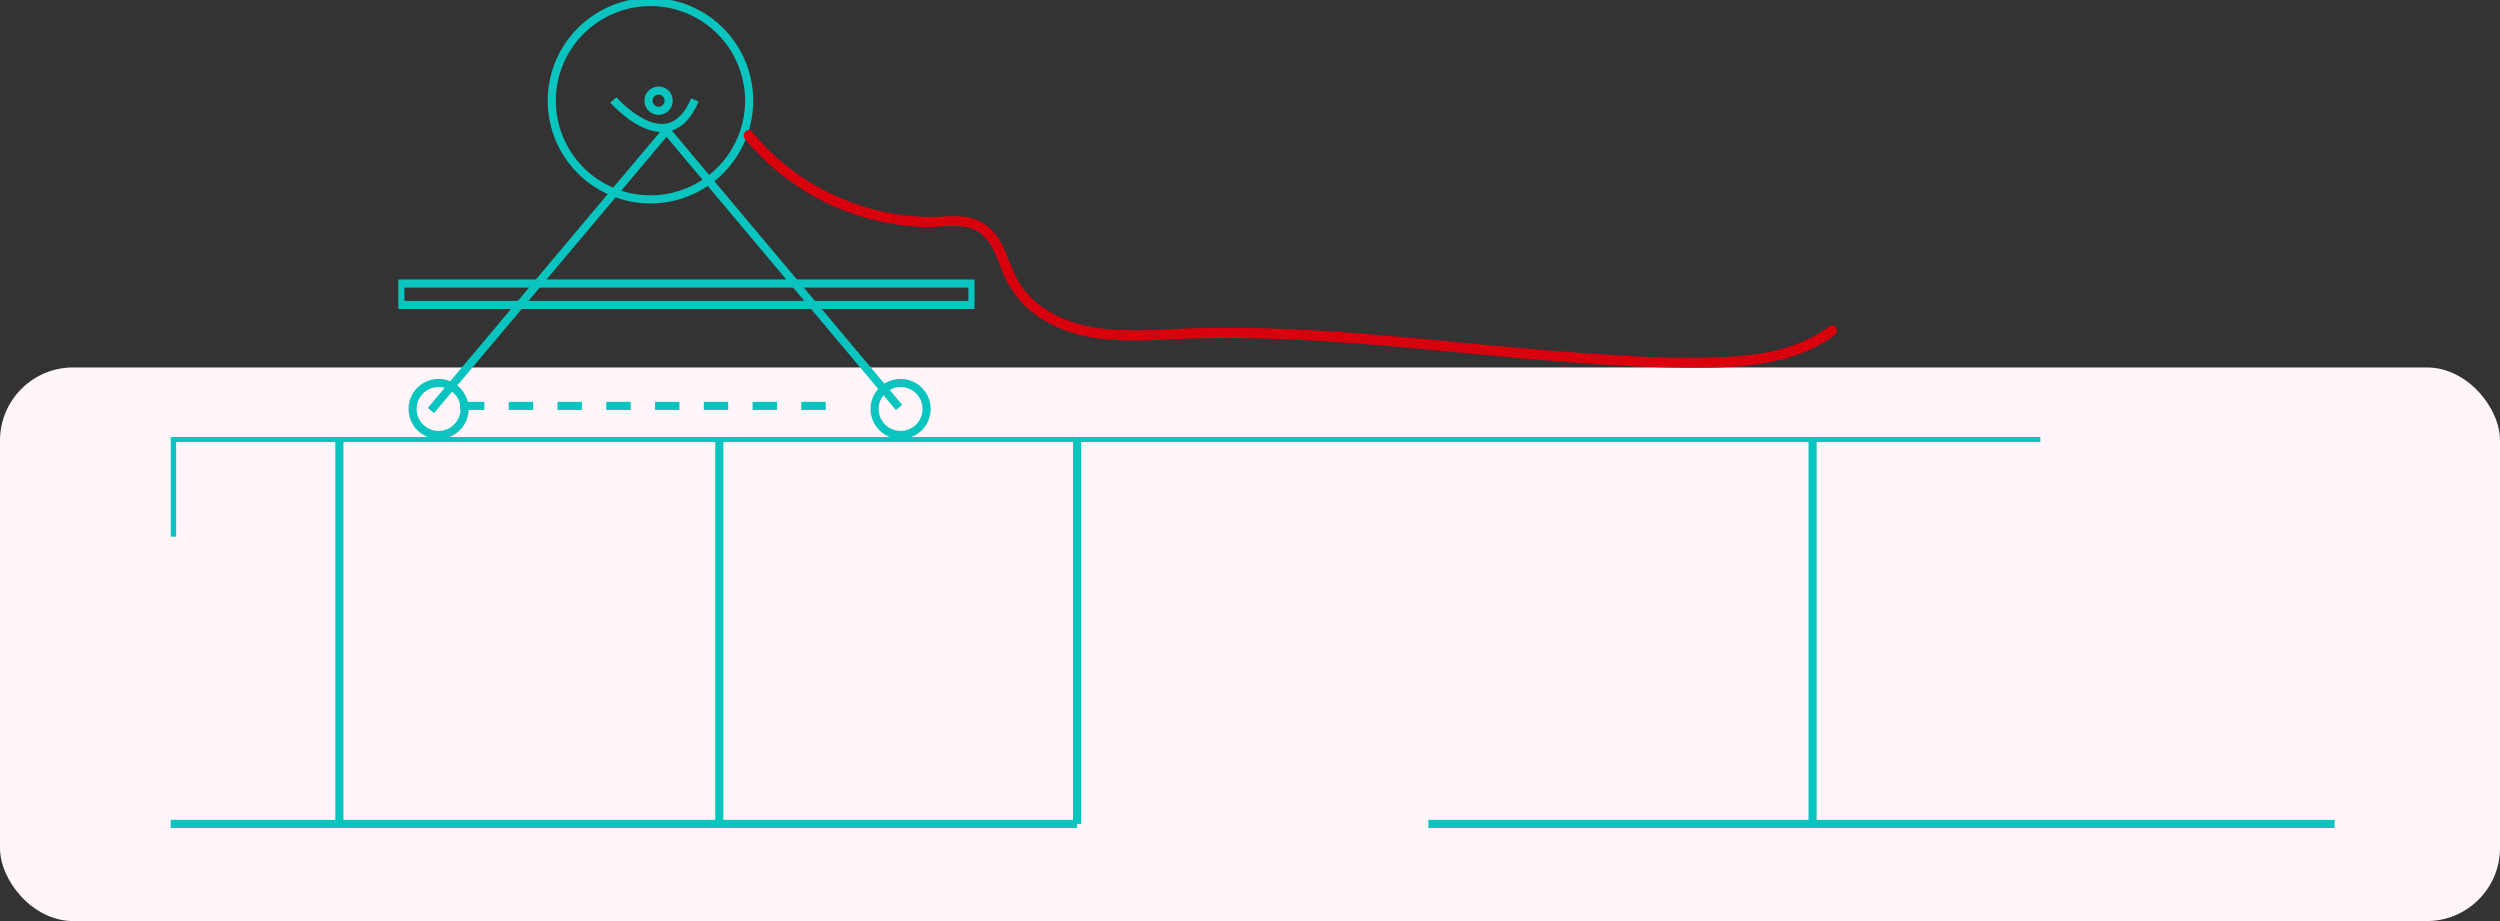 <svg xmlns="http://www.w3.org/2000/svg" xmlns:xlink="http://www.w3.org/1999/xlink" width="615.215" height="226.657" viewBox="0 0 615.215 226.657">
  <rect x="0" y="0" width="615.215" height="226.657" fill="#333333" stroke="none"/>
  <defs>
    <clipPath id="clip-path">
      <rect id="Rectángulo_26682" data-name="Rectángulo 26682" width="141.8" height="107.541" fill="none" stroke="#0ac4bf" stroke-width="2"/>
    </clipPath>
    <clipPath id="clip-path-2">
      <rect id="Rectángulo_26683" data-name="Rectángulo 26683" width="269.01" height="58.51" transform="translate(0 0)" fill="none"/>
    </clipPath>
    <clipPath id="clip-path-3">
      <rect id="Rectángulo_26684" data-name="Rectángulo 26684" width="460.074" height="24.532" transform="translate(0 0)" fill="none" stroke="#0ac4bf" stroke-width="2"/>
    </clipPath>
  </defs>
  <g id="img7" transform="translate(-336.982 -3827)">
    <rect id="Rectángulo_26687" data-name="Rectángulo 26687" width="615.215" height="136.235" rx="18" transform="translate(336.982 3917.422)" fill="#fff5fa"/>
    <g id="Grupo_90355" data-name="Grupo 90355" transform="translate(0 -33.778)">
      <g id="Grupo_90348" data-name="Grupo 90348" transform="translate(435 3860.778)">
        <path id="Trazado_154265" data-name="Trazado 154265" d="M8.029,101.018,66.005,32.124l57.224,68.141" fill="none" stroke="#0ac4bf" stroke-miterlimit="10" stroke-width="2"/>
        <line id="Línea_487" data-name="Línea 487" x2="94.117" transform="translate(15.182 99.888)" fill="none" stroke="#0ac4bf" stroke-miterlimit="10" stroke-width="2" stroke-dasharray="6"/>
        <g id="Grupo_90347" data-name="Grupo 90347">
          <g id="Grupo_90346" data-name="Grupo 90346" clip-path="url(#clip-path)">
            <circle id="Elipse_6470" data-name="Elipse 6470" cx="6.4" cy="6.4" r="6.4" transform="translate(3.512 94.241)" fill="none" stroke="#0ac4bf" stroke-miterlimit="10" stroke-width="2"/>
            <circle id="Elipse_6471" data-name="Elipse 6471" cx="6.4" cy="6.4" r="6.4" transform="translate(117.206 94.241)" fill="none" stroke="#0ac4bf" stroke-miterlimit="10" stroke-width="2"/>
            <rect id="Rectángulo_26681" data-name="Rectángulo 26681" width="140.8" height="5.271" transform="translate(0.5 69.77)" fill="none" stroke="#0ac4bf" stroke-miterlimit="10" stroke-width="2"/>
            <path id="Trazado_154266" data-name="Trazado 154266" d="M86.335,24.782A24.282,24.282,0,1,1,62.053.5,24.282,24.282,0,0,1,86.335,24.782Z" fill="none" stroke="#0ac4bf" stroke-miterlimit="10" stroke-width="2"/>
            <circle id="Elipse_6472" data-name="Elipse 6472" cx="2.488" cy="2.488" r="2.488" transform="translate(61.565 22.294)" fill="none" stroke="#0ac4bf" stroke-miterlimit="10" stroke-width="2"/>
            <path id="Trazado_154267" data-name="Trazado 154267" d="M52.923,24.594s13.553,15.529,20.047,0" fill="none" stroke="#0ac4bf" stroke-miterlimit="10" stroke-width="2"/>
          </g>
        </g>
      </g>
      <g id="Grupo_90350" data-name="Grupo 90350" transform="translate(520 3892.779)">
        <g id="Grupo_90349" data-name="Grupo 90349" clip-path="url(#clip-path-2)">
          <path id="Trazado_154268" data-name="Trazado 154268" d="M.3,2.191A60.081,60.081,0,0,0,44.549,23.854c4.23.12,9.521-1.187,13.289,1.248,3.1,2,4.3,5.962,5.624,9.193a24.766,24.766,0,0,0,6.4,9.584A29.991,29.991,0,0,0,80.623,49.8c9.6,3.064,19.895,1.788,29.772,1.494,10.6-.316,21.2,0,31.78.638,21.3,1.293,42.485,3.906,63.765,5.42,10.389.74,20.824,1.275,31.242,1.139,8.754-.114,17.794-.929,25.8-4.732a33.243,33.243,0,0,0,5.487-3.3c1.28-.946.034-3.117-1.262-2.159-7.108,5.251-15.9,7-24.557,7.5a256.569,256.569,0,0,1-29.941-.512c-20.954-1.233-41.8-3.779-62.73-5.333-10.4-.772-20.818-1.3-31.247-1.292-5.188,0-10.365.19-15.548.418A89.213,89.213,0,0,1,87.9,48.832c-8.207-1.054-16.849-4.8-20.8-12.5-1.658-3.229-2.545-6.853-4.567-9.9a11.529,11.529,0,0,0-9.636-5.2c-2.294-.1-4.59.143-6.886.138a55.742,55.742,0,0,1-6.234-.362,56.984,56.984,0,0,1-12.231-2.835A57.533,57.533,0,0,1,6.281,5.039,56.946,56.946,0,0,1,2.071.423C1.051-.822-.709.956.3,2.191" fill="#d9000d"/>
        </g>
      </g>
    </g>
    <g id="Grupo_90352" data-name="Grupo 90352" transform="translate(379 3934.541)">
      <g id="Grupo_90351" data-name="Grupo 90351" clip-path="url(#clip-path-3)">
        <path id="Trazado_154269" data-name="Trazado 154269" d="M.25,24.532V.25H460" transform="translate(0.073)" fill="none" stroke="#0ac4bf" stroke-miterlimit="10" stroke-width="2"/>
      </g>
    </g>
    <path id="Trazado_154270" data-name="Trazado 154270" d="M2559.5-7657.958v95.212" transform="translate(-2139 11592.499)" fill="none" stroke="#0ac4bf" stroke-width="2"/>
    <path id="Trazado_154271" data-name="Trazado 154271" d="M2518-7562.746h223.031" transform="translate(-2139 11592.499)" fill="none" stroke="#0ac4bf" stroke-width="2"/>
    <path id="Trazado_154272" data-name="Trazado 154272" d="M2559.5-7657.958v95.212" transform="translate(-1957.469 11592.499)" fill="none" stroke="#0ac4bf" stroke-width="2"/>
    <path id="Trazado_154273" data-name="Trazado 154273" d="M2518-7562.746h223.031" transform="translate(-1829.516 11592.499)" fill="none" stroke="#0ac4bf" stroke-width="2"/>
    <path id="Trazado_154274" data-name="Trazado 154274" d="M2559.5-7657.958v95.212" transform="translate(-2045.509 11592.499)" fill="none" stroke="#0ac4bf" stroke-width="2"/>
    <path id="Trazado_154275" data-name="Trazado 154275" d="M2559.5-7657.958v95.212" transform="translate(-1776.469 11592.499)" fill="none" stroke="#0ac4bf" stroke-width="2"/>
  </g>
</svg>
